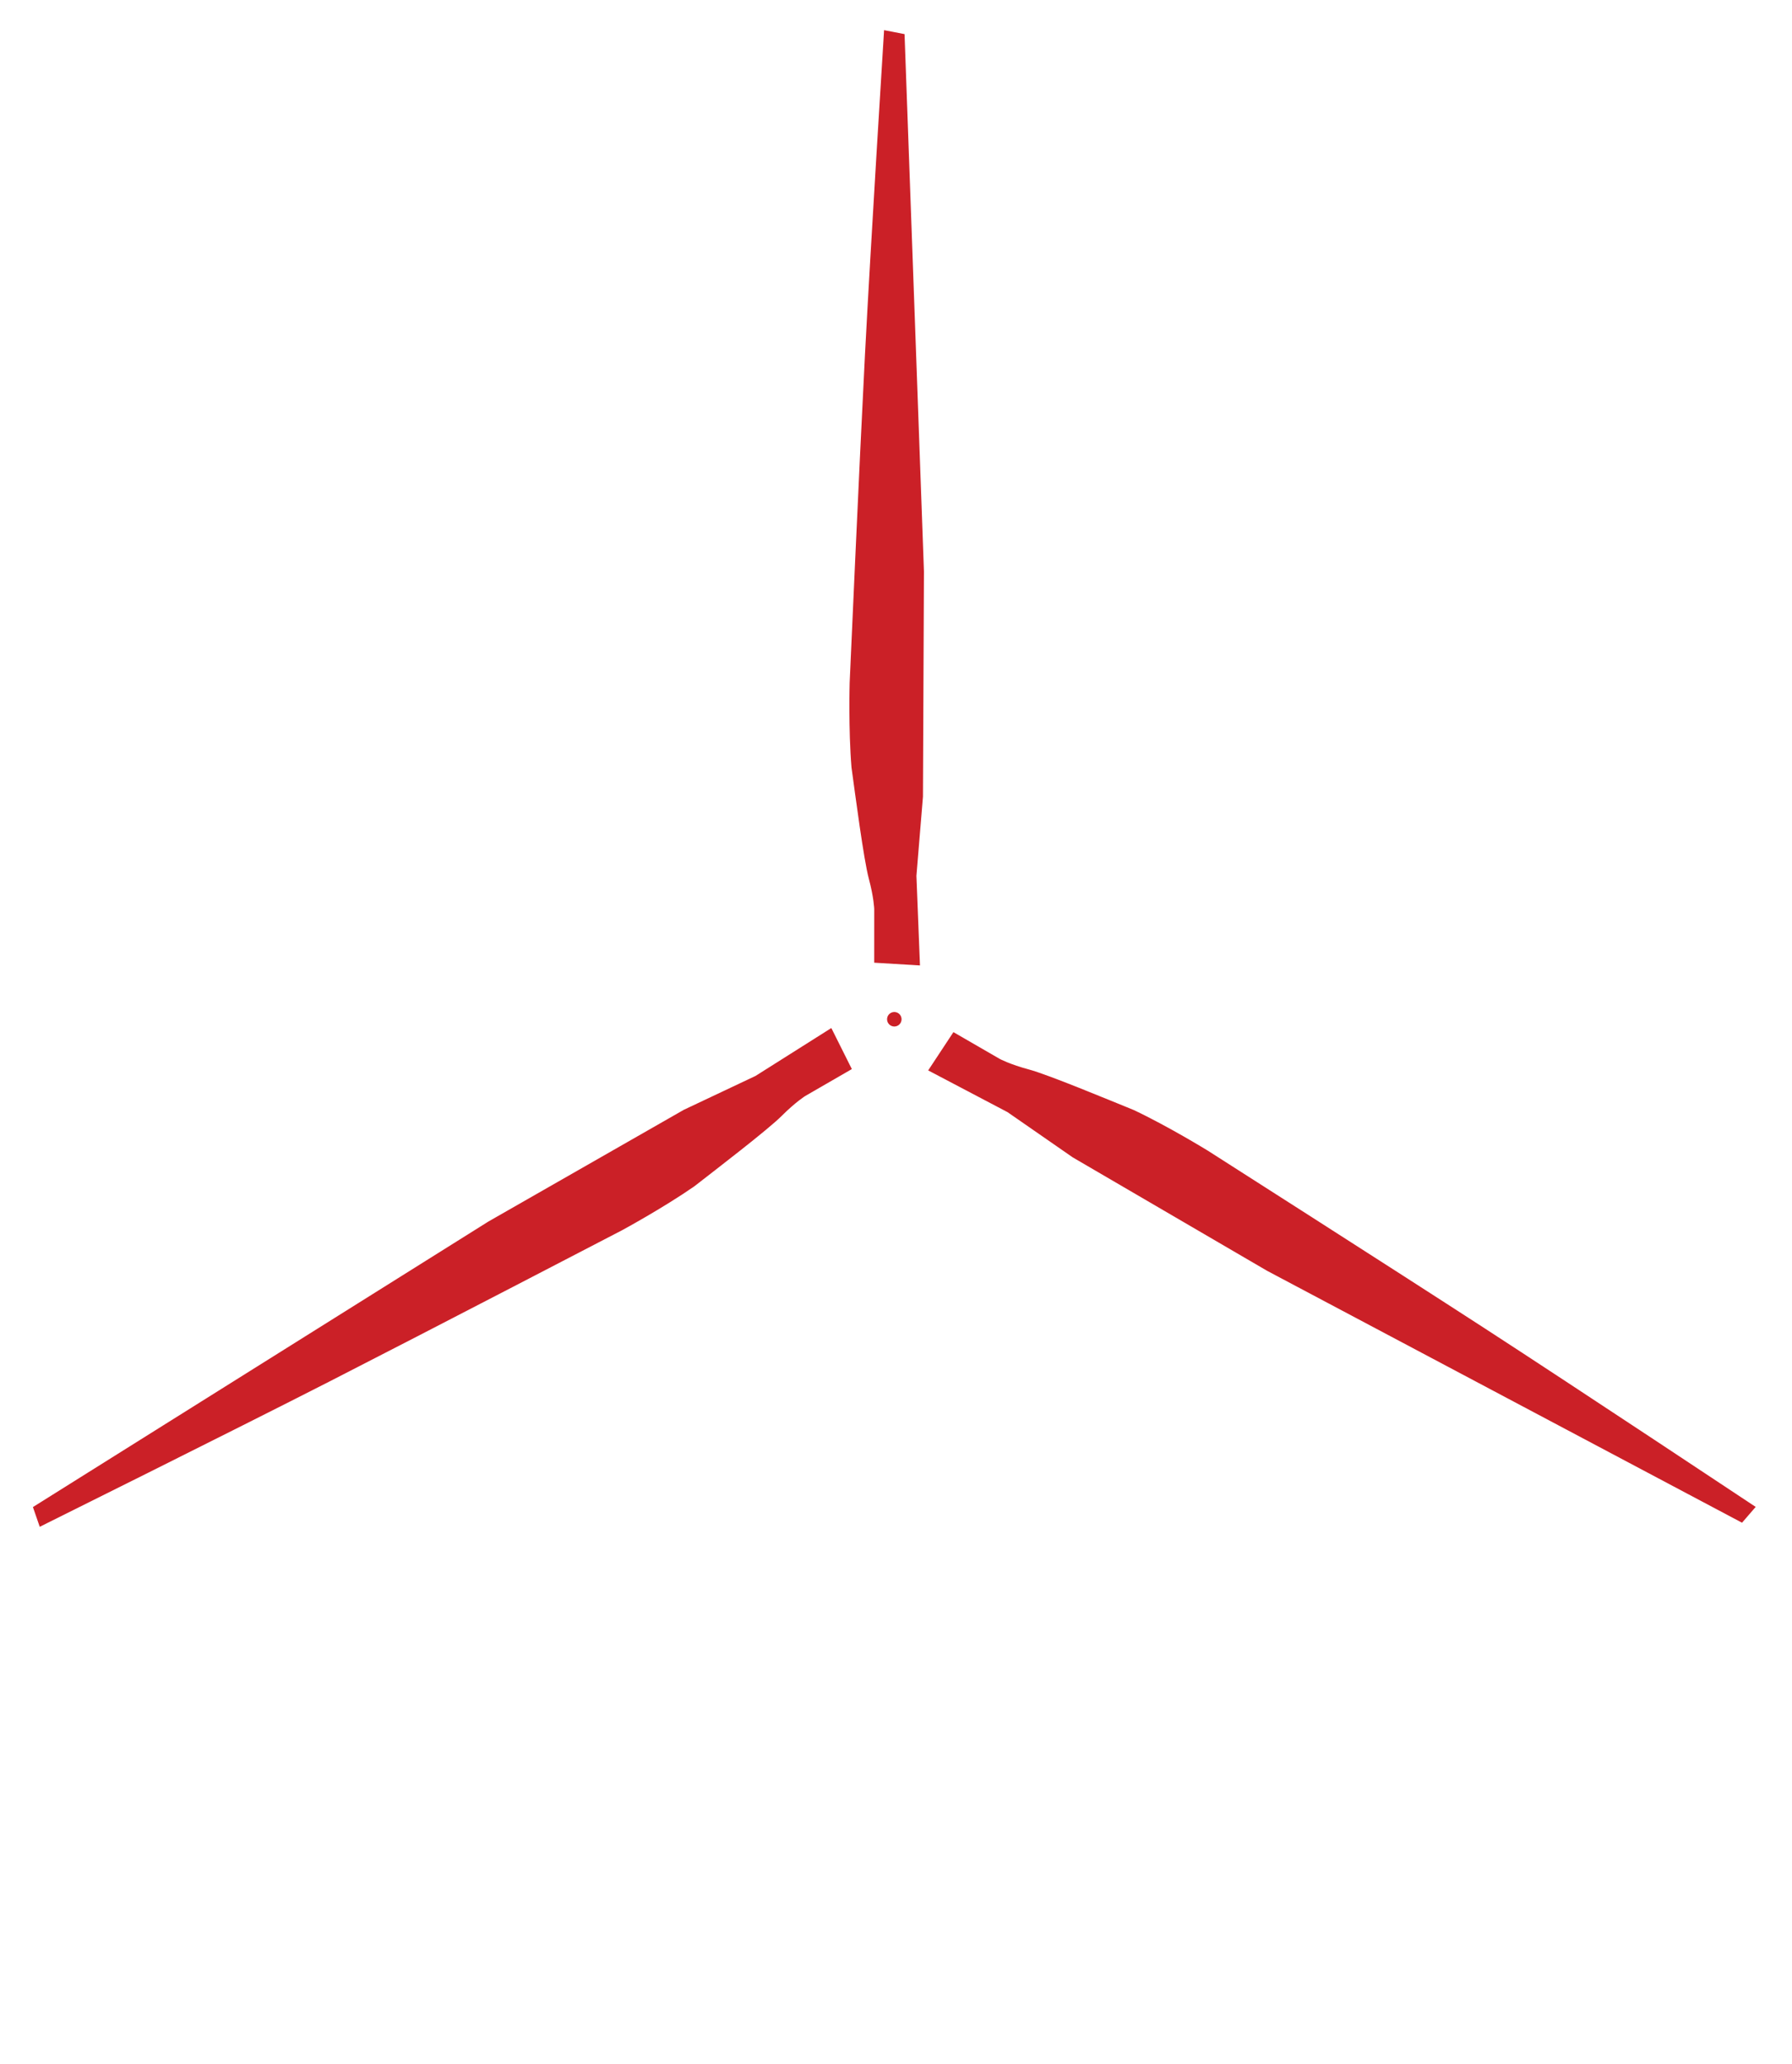 <svg xmlns="http://www.w3.org/2000/svg" xml:space="preserve" id="Layer_2" x="0" y="0" style="enable-background:new 0 0 702.12 808.21" version="1.1" viewBox="0 0 702.12 808.21"><style>.st0{fill:#cb2027}</style><path d="m12.9 590.18 178.45-111.81 76.56-43.75 28.12-13.28 29.69-18.75 8.04 16.07-18.19 10.5s-3.8 2.34-9.27 7.81-25.75 20.98-34.33 27.66c-12.4 8.58-28.29 17.17-28.29 17.17s-76.16 39.59-114.44 59.13-113.67 56.98-113.67 56.98l-2.67-7.73zM682.54 596.31l-186.06-98.64-76.17-44.43-25.56-17.72-31.08-16.34 9.89-14.99 18.19 10.51s3.93 2.12 11.4 4.12c7.47 2 31.04 11.81 41.12 15.9 13.63 6.45 29.01 15.92 29.01 15.92s72.37 46.16 108.42 69.54c36.06 23.39 106.19 69.94 106.19 69.94l-5.35 6.19zM354.41 13.36l7.6 210.45-.39 88.18-2.56 31 1.39 35.09-17.93-1.08.01-21.01s-.13-4.46-2.13-11.93-5.3-32.79-6.78-43.56c-1.23-15.03-.72-33.08-.72-33.08s3.79-85.75 6.01-128.67c2.23-42.92 7.48-126.94 7.48-126.94l8.02 1.55z" class="st0"/><circle cx="350.4" cy="399.15" r="2.84" class="st0"/></svg>